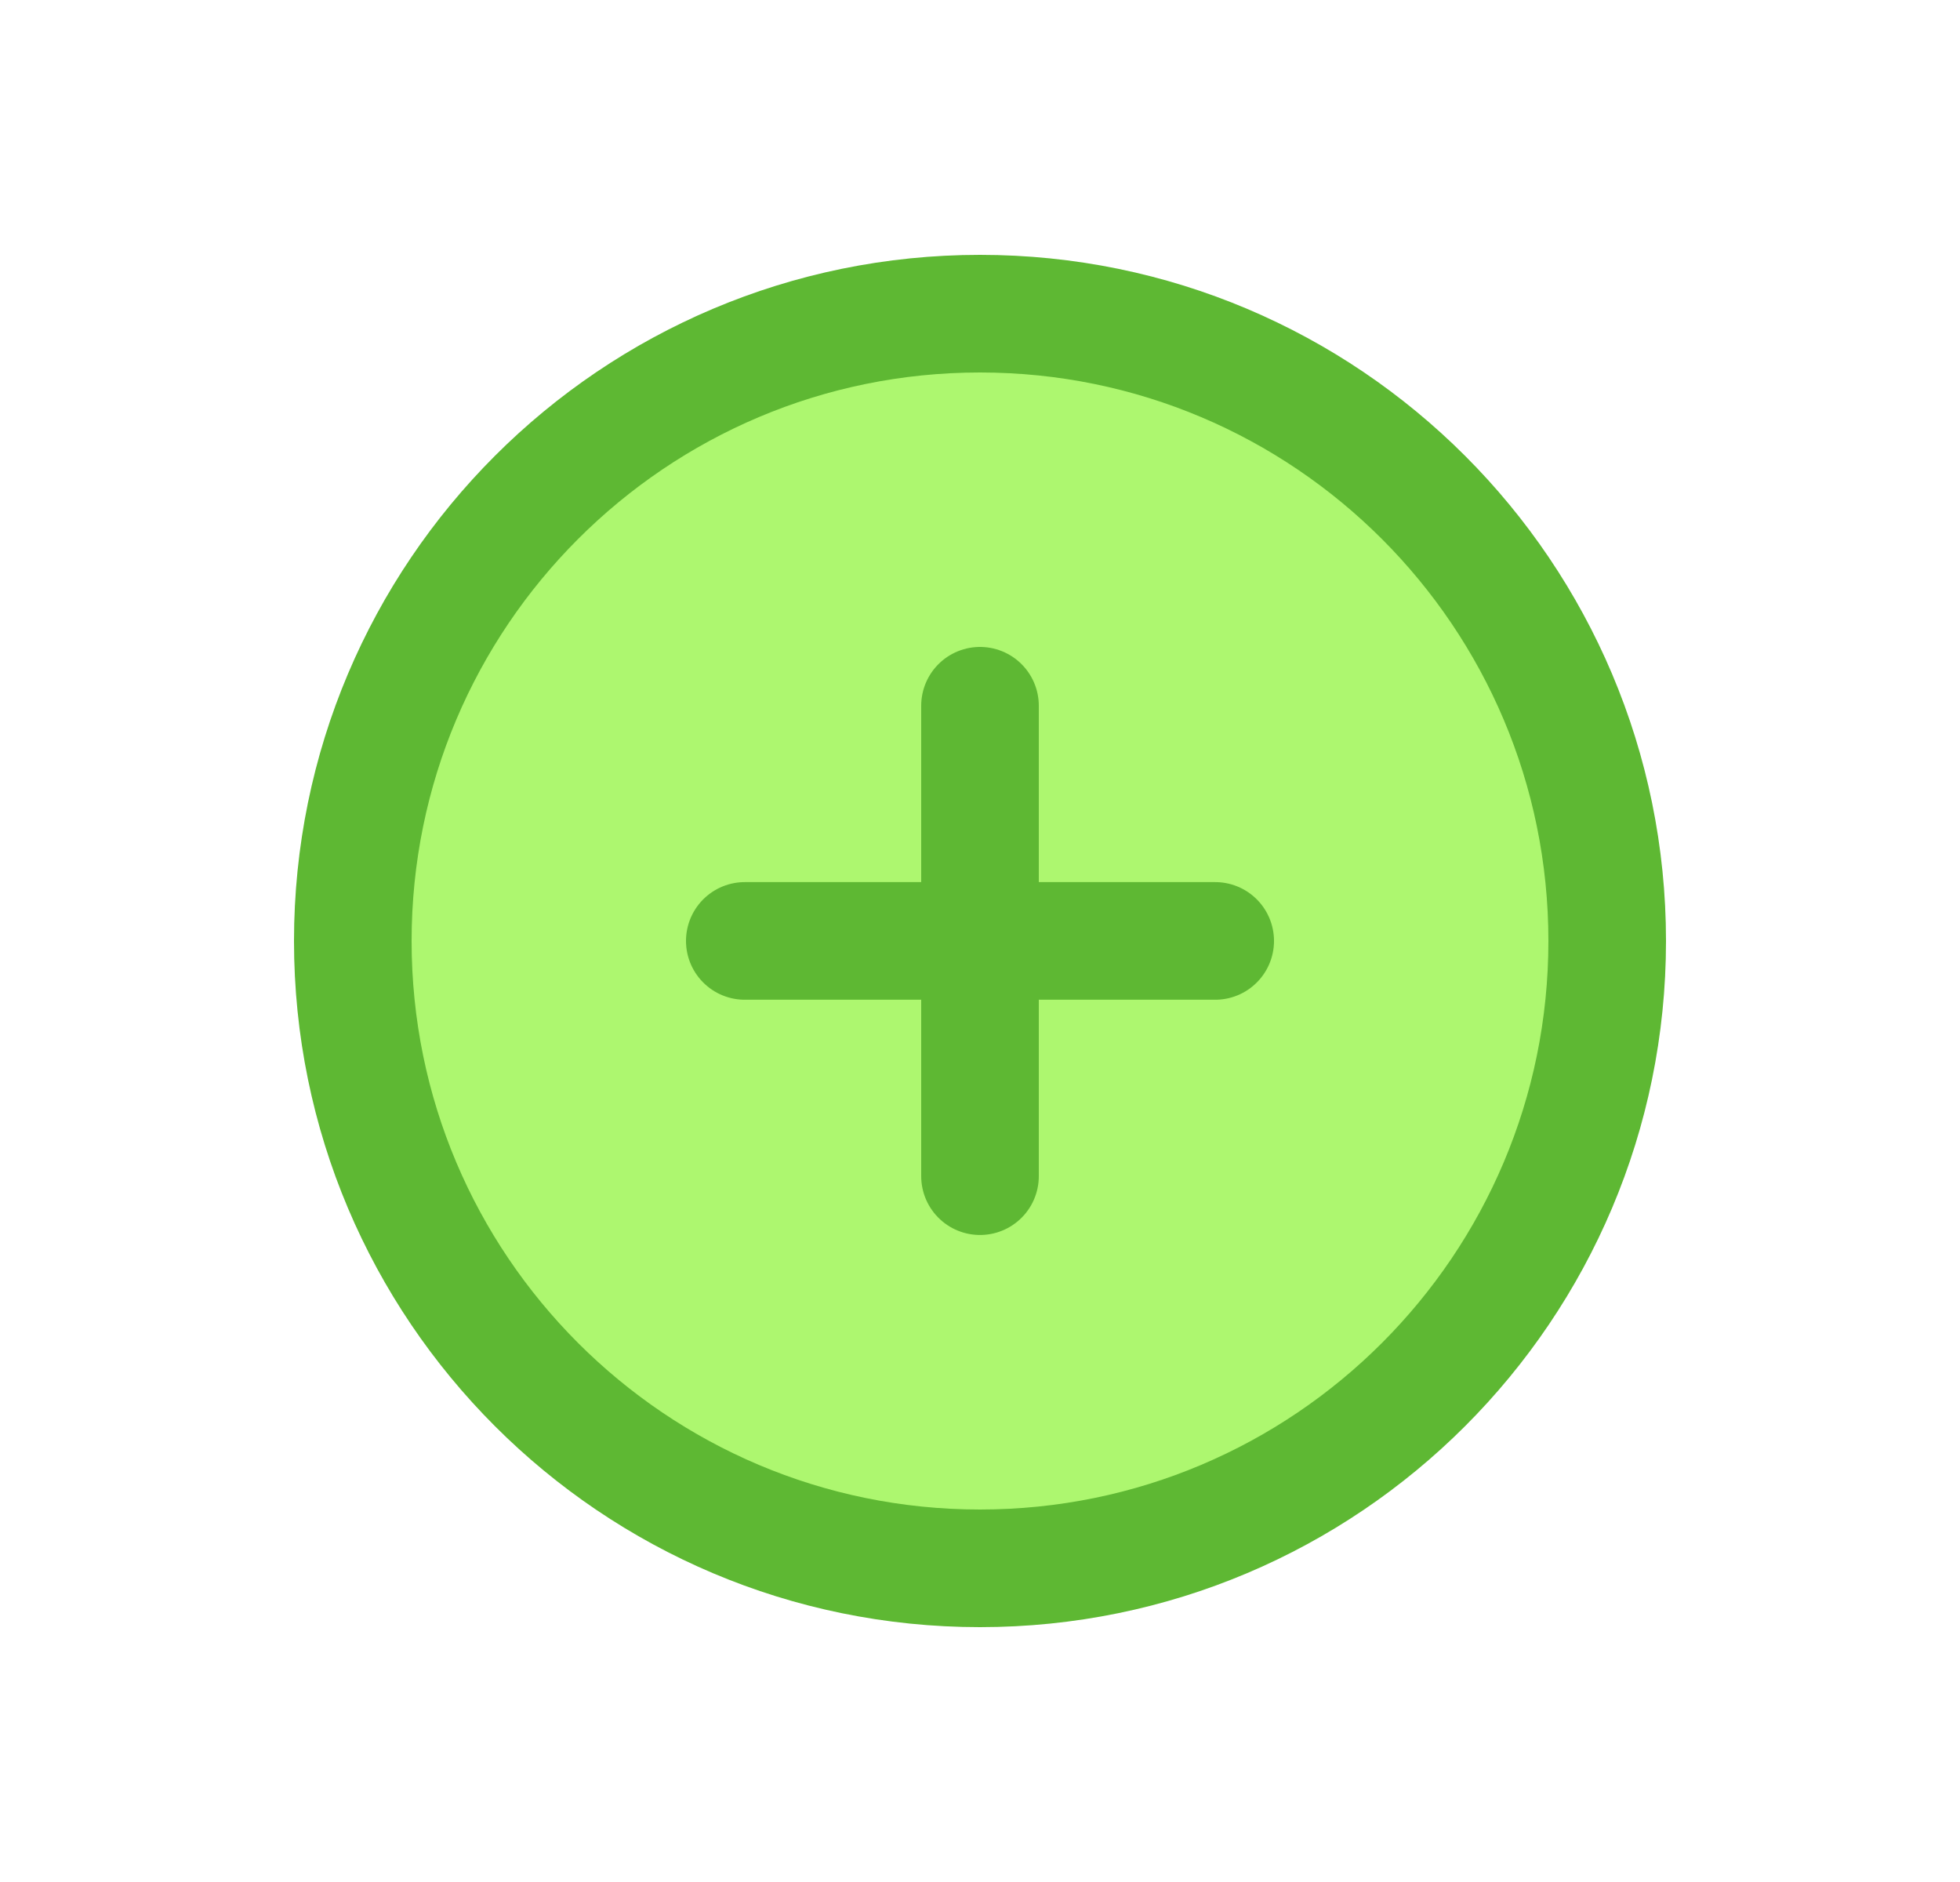 <svg width="25" height="24" viewBox="0 0 25 24" fill="none" xmlns="http://www.w3.org/2000/svg">
<g opacity="0.9">
<path d="M20.5 12C20.5 16.418 16.918 20 12.5 20C8.082 20 4.5 16.418 4.5 12C4.5 7.582 8.082 4 12.5 4C16.918 4 20.5 7.582 20.5 12Z" fill="#A4F65F"/>
<path d="M15.5 11.999H12.5M12.5 11.999H9.5M12.5 11.999V14.999M12.5 11.999L12.5 9M20.5 12C20.5 16.418 16.918 20 12.5 20C8.082 20 4.5 16.418 4.5 12C4.5 7.582 8.082 4 12.5 4C16.918 4 20.5 7.582 20.5 12Z" stroke="#4CB01D" stroke-width="1.5" stroke-linecap="round"/>
</g>
</svg>
